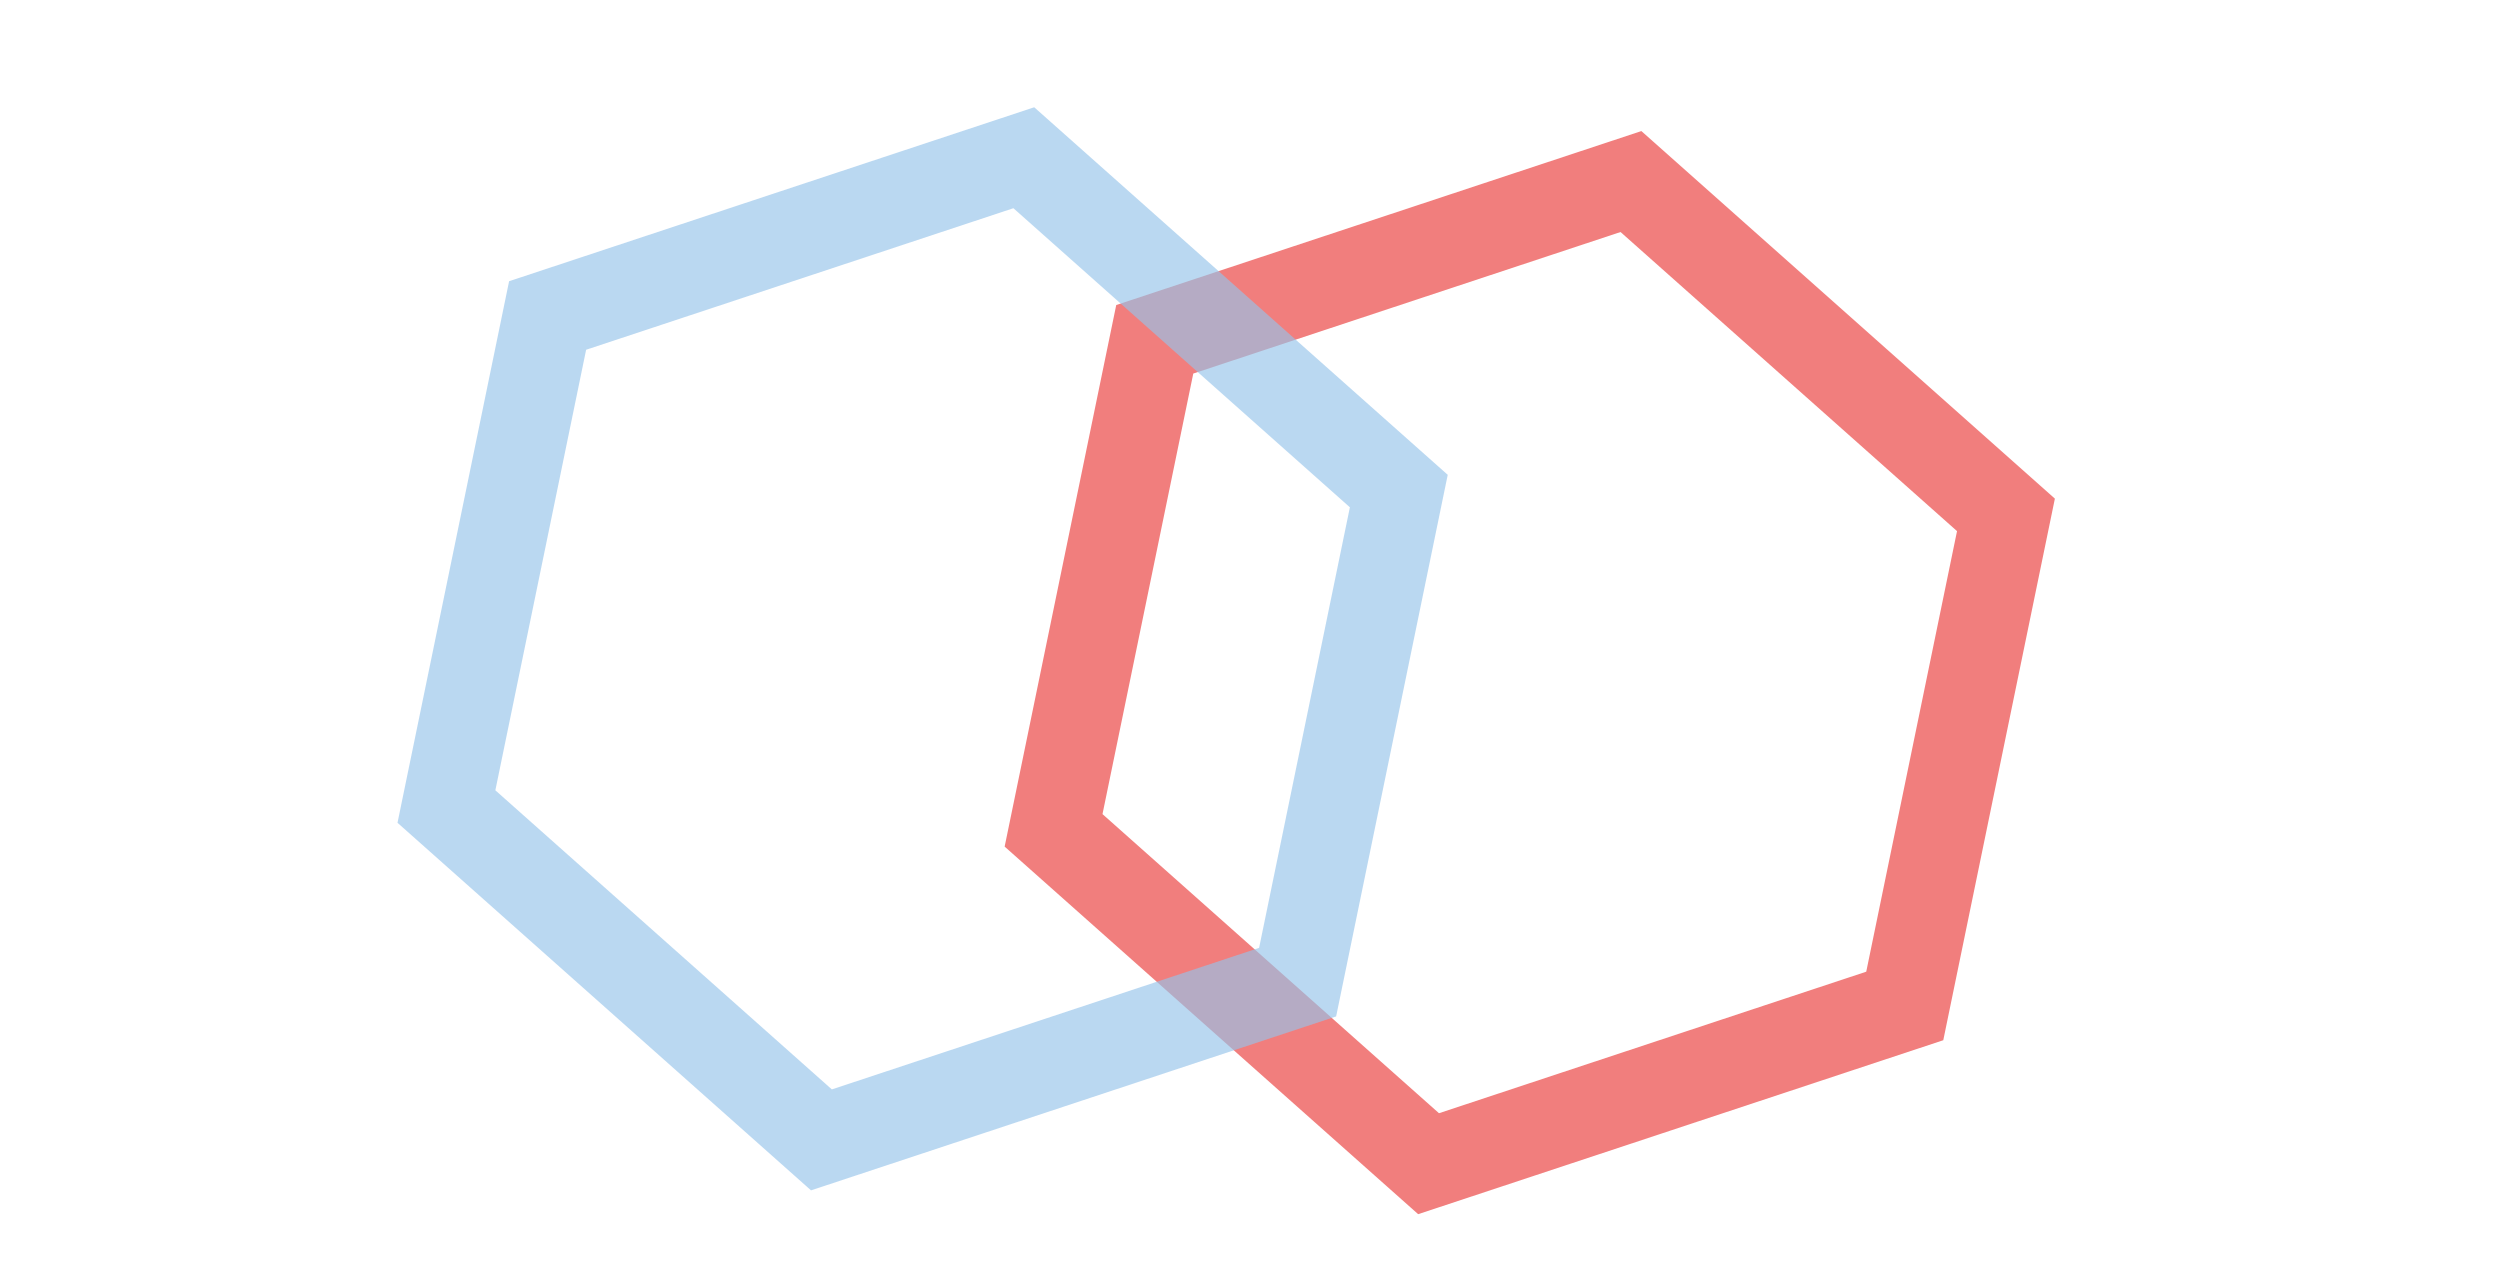<?xml version="1.0" encoding="utf-8"?>
<!-- Generator: Adobe Illustrator 23.1.1, SVG Export Plug-In . SVG Version: 6.00 Build 0)  -->
<svg version="1.1" id="Layer_1" xmlns="http://www.w3.org/2000/svg" xmlns:xlink="http://www.w3.org/1999/xlink" x="0px" y="0px"
	 viewBox="0 0 84 42.5" style="enable-background:new 0 0 84 42.5;" xml:space="preserve">
<style type="text/css">
	.st0{opacity:0.65;fill:none;stroke:#E93938;stroke-width:3;stroke-miterlimit:10;enable-background:new    ;}
	.st1{opacity:0.65;fill:none;stroke:#95C4E9;stroke-width:3;stroke-miterlimit:10;enable-background:new    ;}
</style>
<polygon class="st0" points="38.8,11.4 35.4,27.9 48,39.1 64,33.8 67.4,17.3 54.8,6.1 "/>
<polygon class="st1" points="18.4,10.6 15,27.1 27.6,38.3 43.6,33 47,16.5 34.4,5.3 "/>
</svg>
